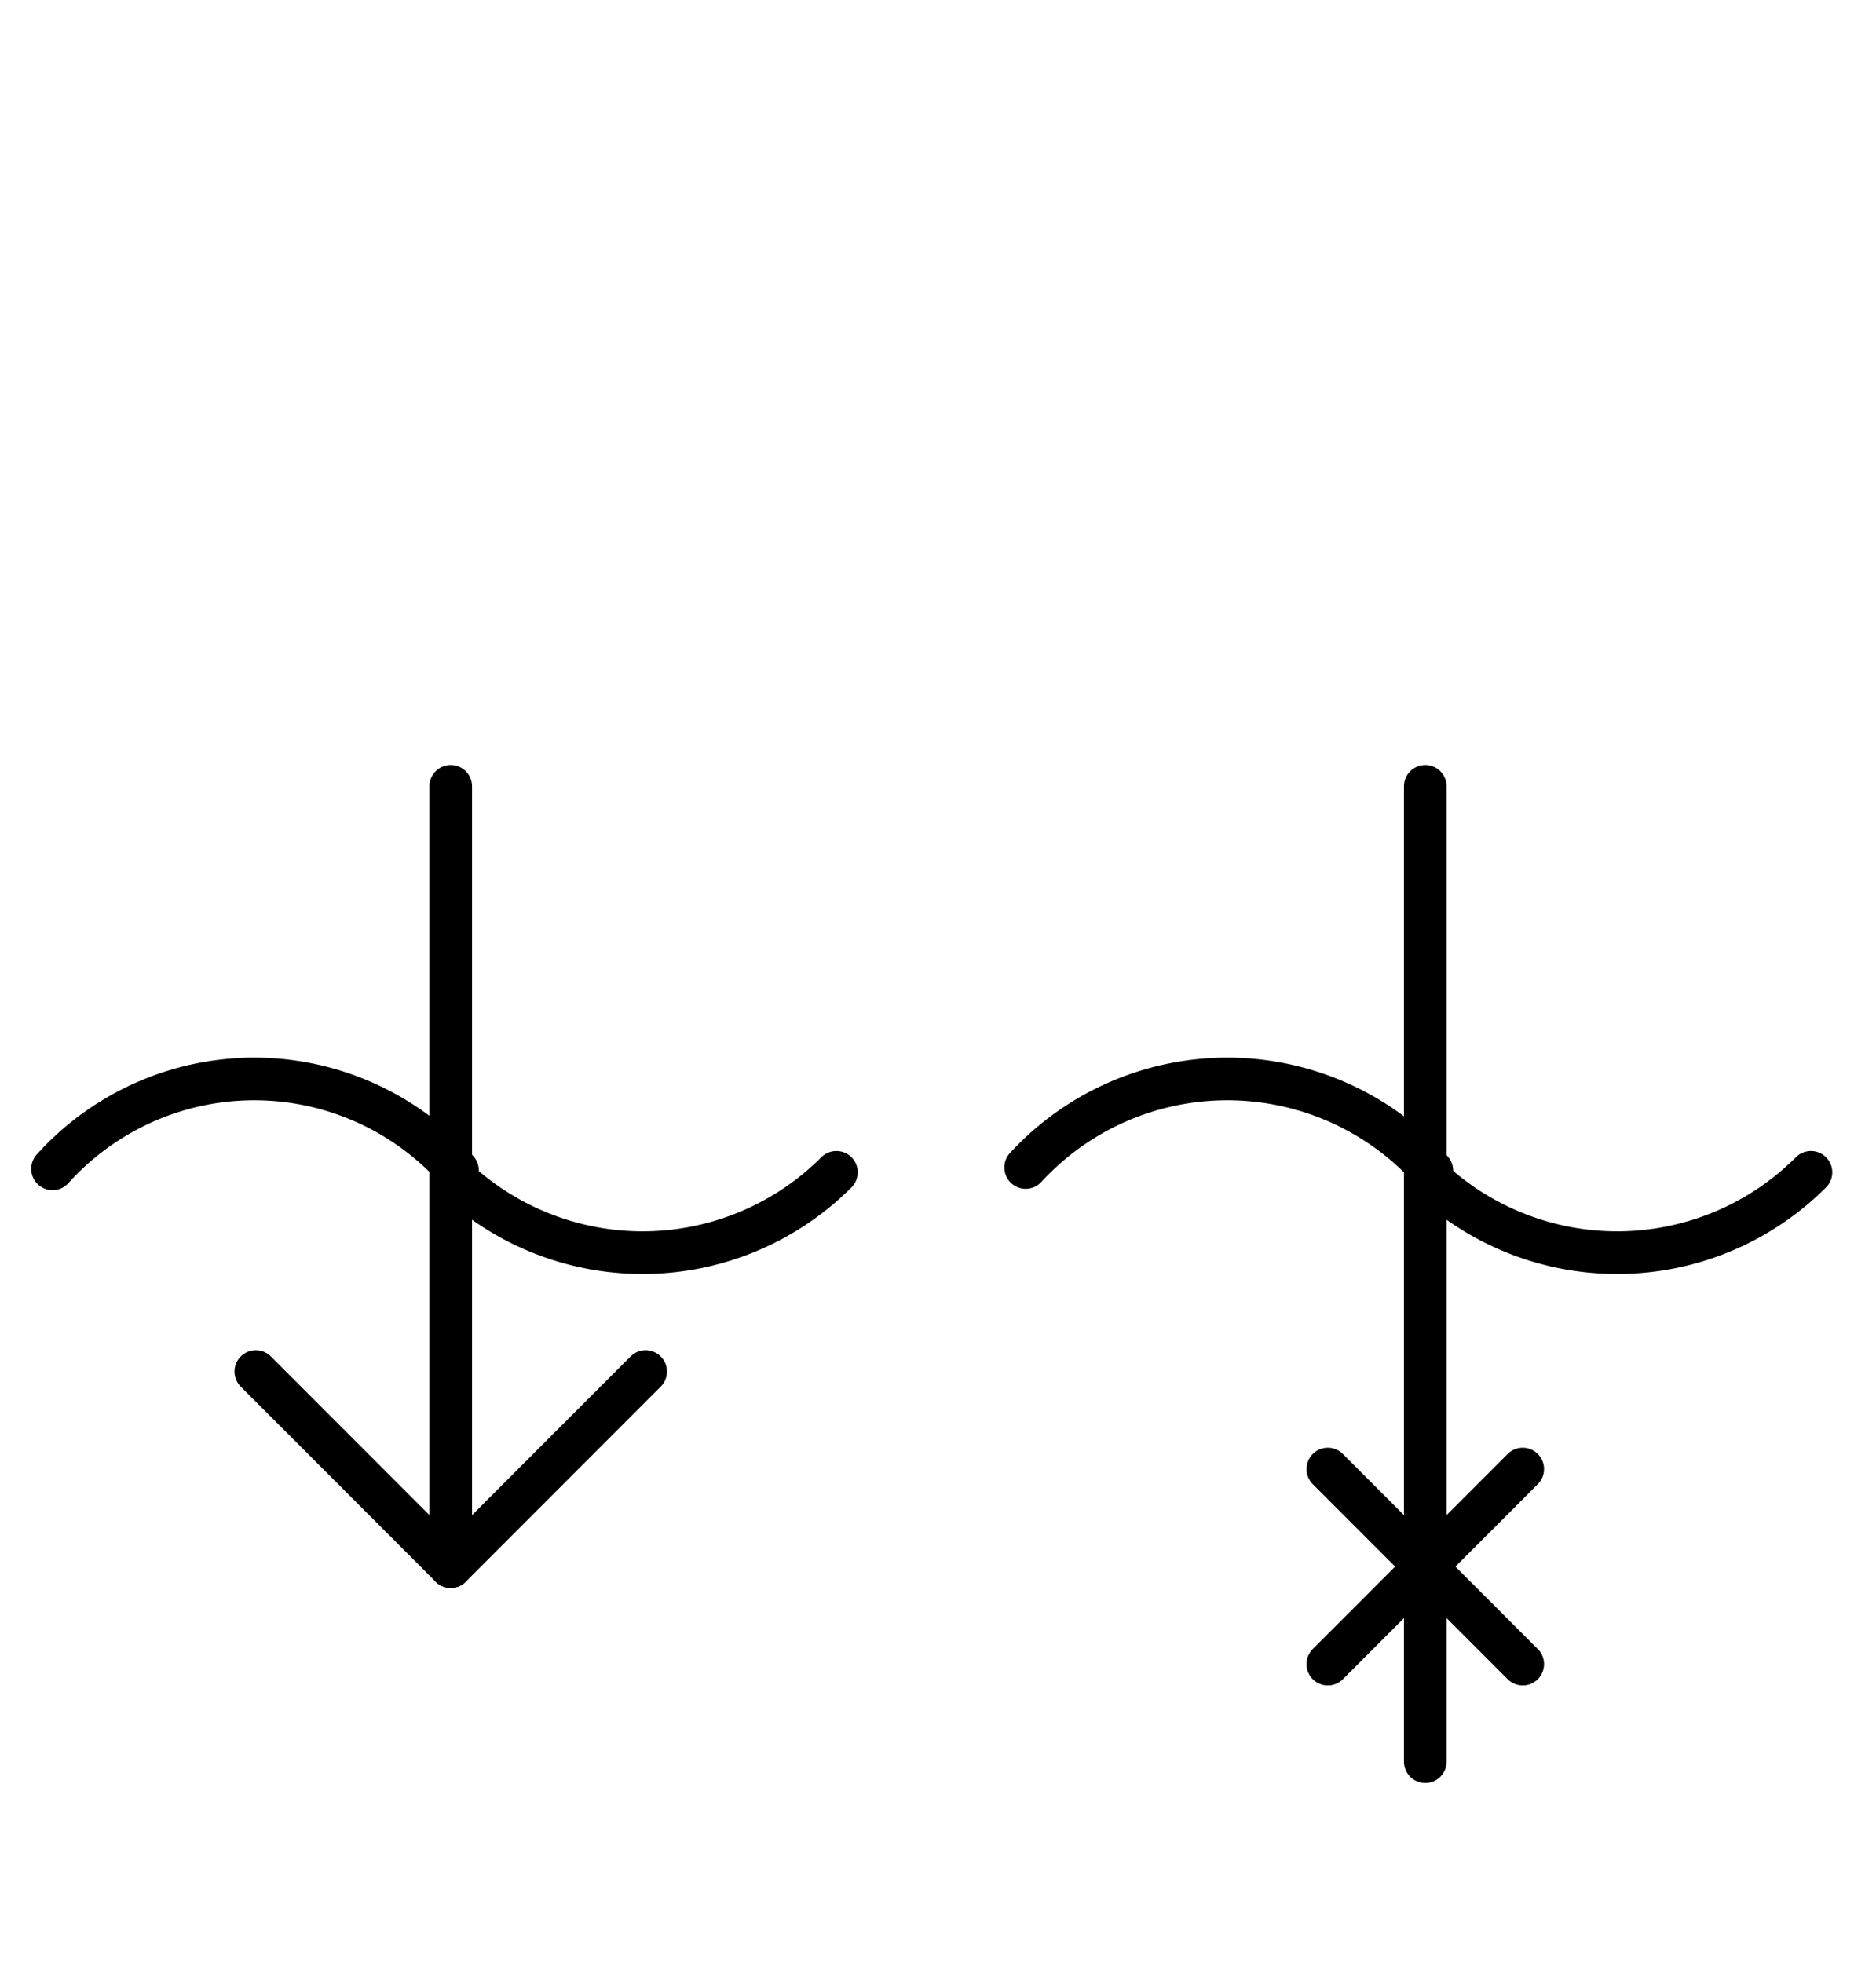 <?xml version="1.0" encoding="UTF-8" standalone="no"?>
<!DOCTYPE svg PUBLIC "-//W3C//DTD SVG 1.0//EN" "http://www.w3.org/TR/2001/REC-SVG-20010904/DTD/svg10.dtd">
<svg xmlns="http://www.w3.org/2000/svg" xmlns:xlink="http://www.w3.org/1999/xlink" fill-rule="evenodd" height="8.948in" preserveAspectRatio="none" stroke-linecap="round" viewBox="0 0 616 644" width="8.552in">
<style type="text/css">
.brush0 { fill: rgb(255,255,255); }
.pen0 { stroke: rgb(0,0,0); stroke-width: 1; stroke-linejoin: round; }
.font0 { font-size: 11px; font-family: "MS Sans Serif"; }
.pen1 { stroke: rgb(0,0,0); stroke-width: 14; stroke-linejoin: round; }
.brush1 { fill: none; }
.font1 { font-weight: bold; font-size: 16px; font-family: System, sans-serif; }
</style>
<g>
<path class="pen1" d="M 470.153,384.079 A 90.0,90.0 0 0 0 336.787,383.042" fill="none"/>
<path class="pen1" d="M 468.362,385.626 A 90.0,90.0 0 0 0 594.64,384.64" fill="none"/>
<line class="pen1" fill="none" x1="468" x2="468" y1="258" y2="514"/>
<line class="pen1" fill="none" x1="436" x2="500" y1="482" y2="546"/>
<line class="pen1" fill="none" x1="500" x2="436" y1="482" y2="546"/>
<line class="pen1" fill="none" x1="468" x2="468" y1="514" y2="578"/>
<path class="pen1" d="M 150.216,384.007 A 89.5,90.0 0 0 0 17.25,383.488" fill="none"/>
<path class="pen1" d="M 148.362,385.626 A 90.0,90.0 0 0 0 274.64,384.64" fill="none"/>
<line class="pen1" fill="none" x1="148" x2="148" y1="258" y2="514"/>
<line class="pen1" fill="none" x1="148" x2="84" y1="514" y2="450"/>
<line class="pen1" fill="none" x1="148" x2="212" y1="514" y2="450"/>
</g>
</svg>
